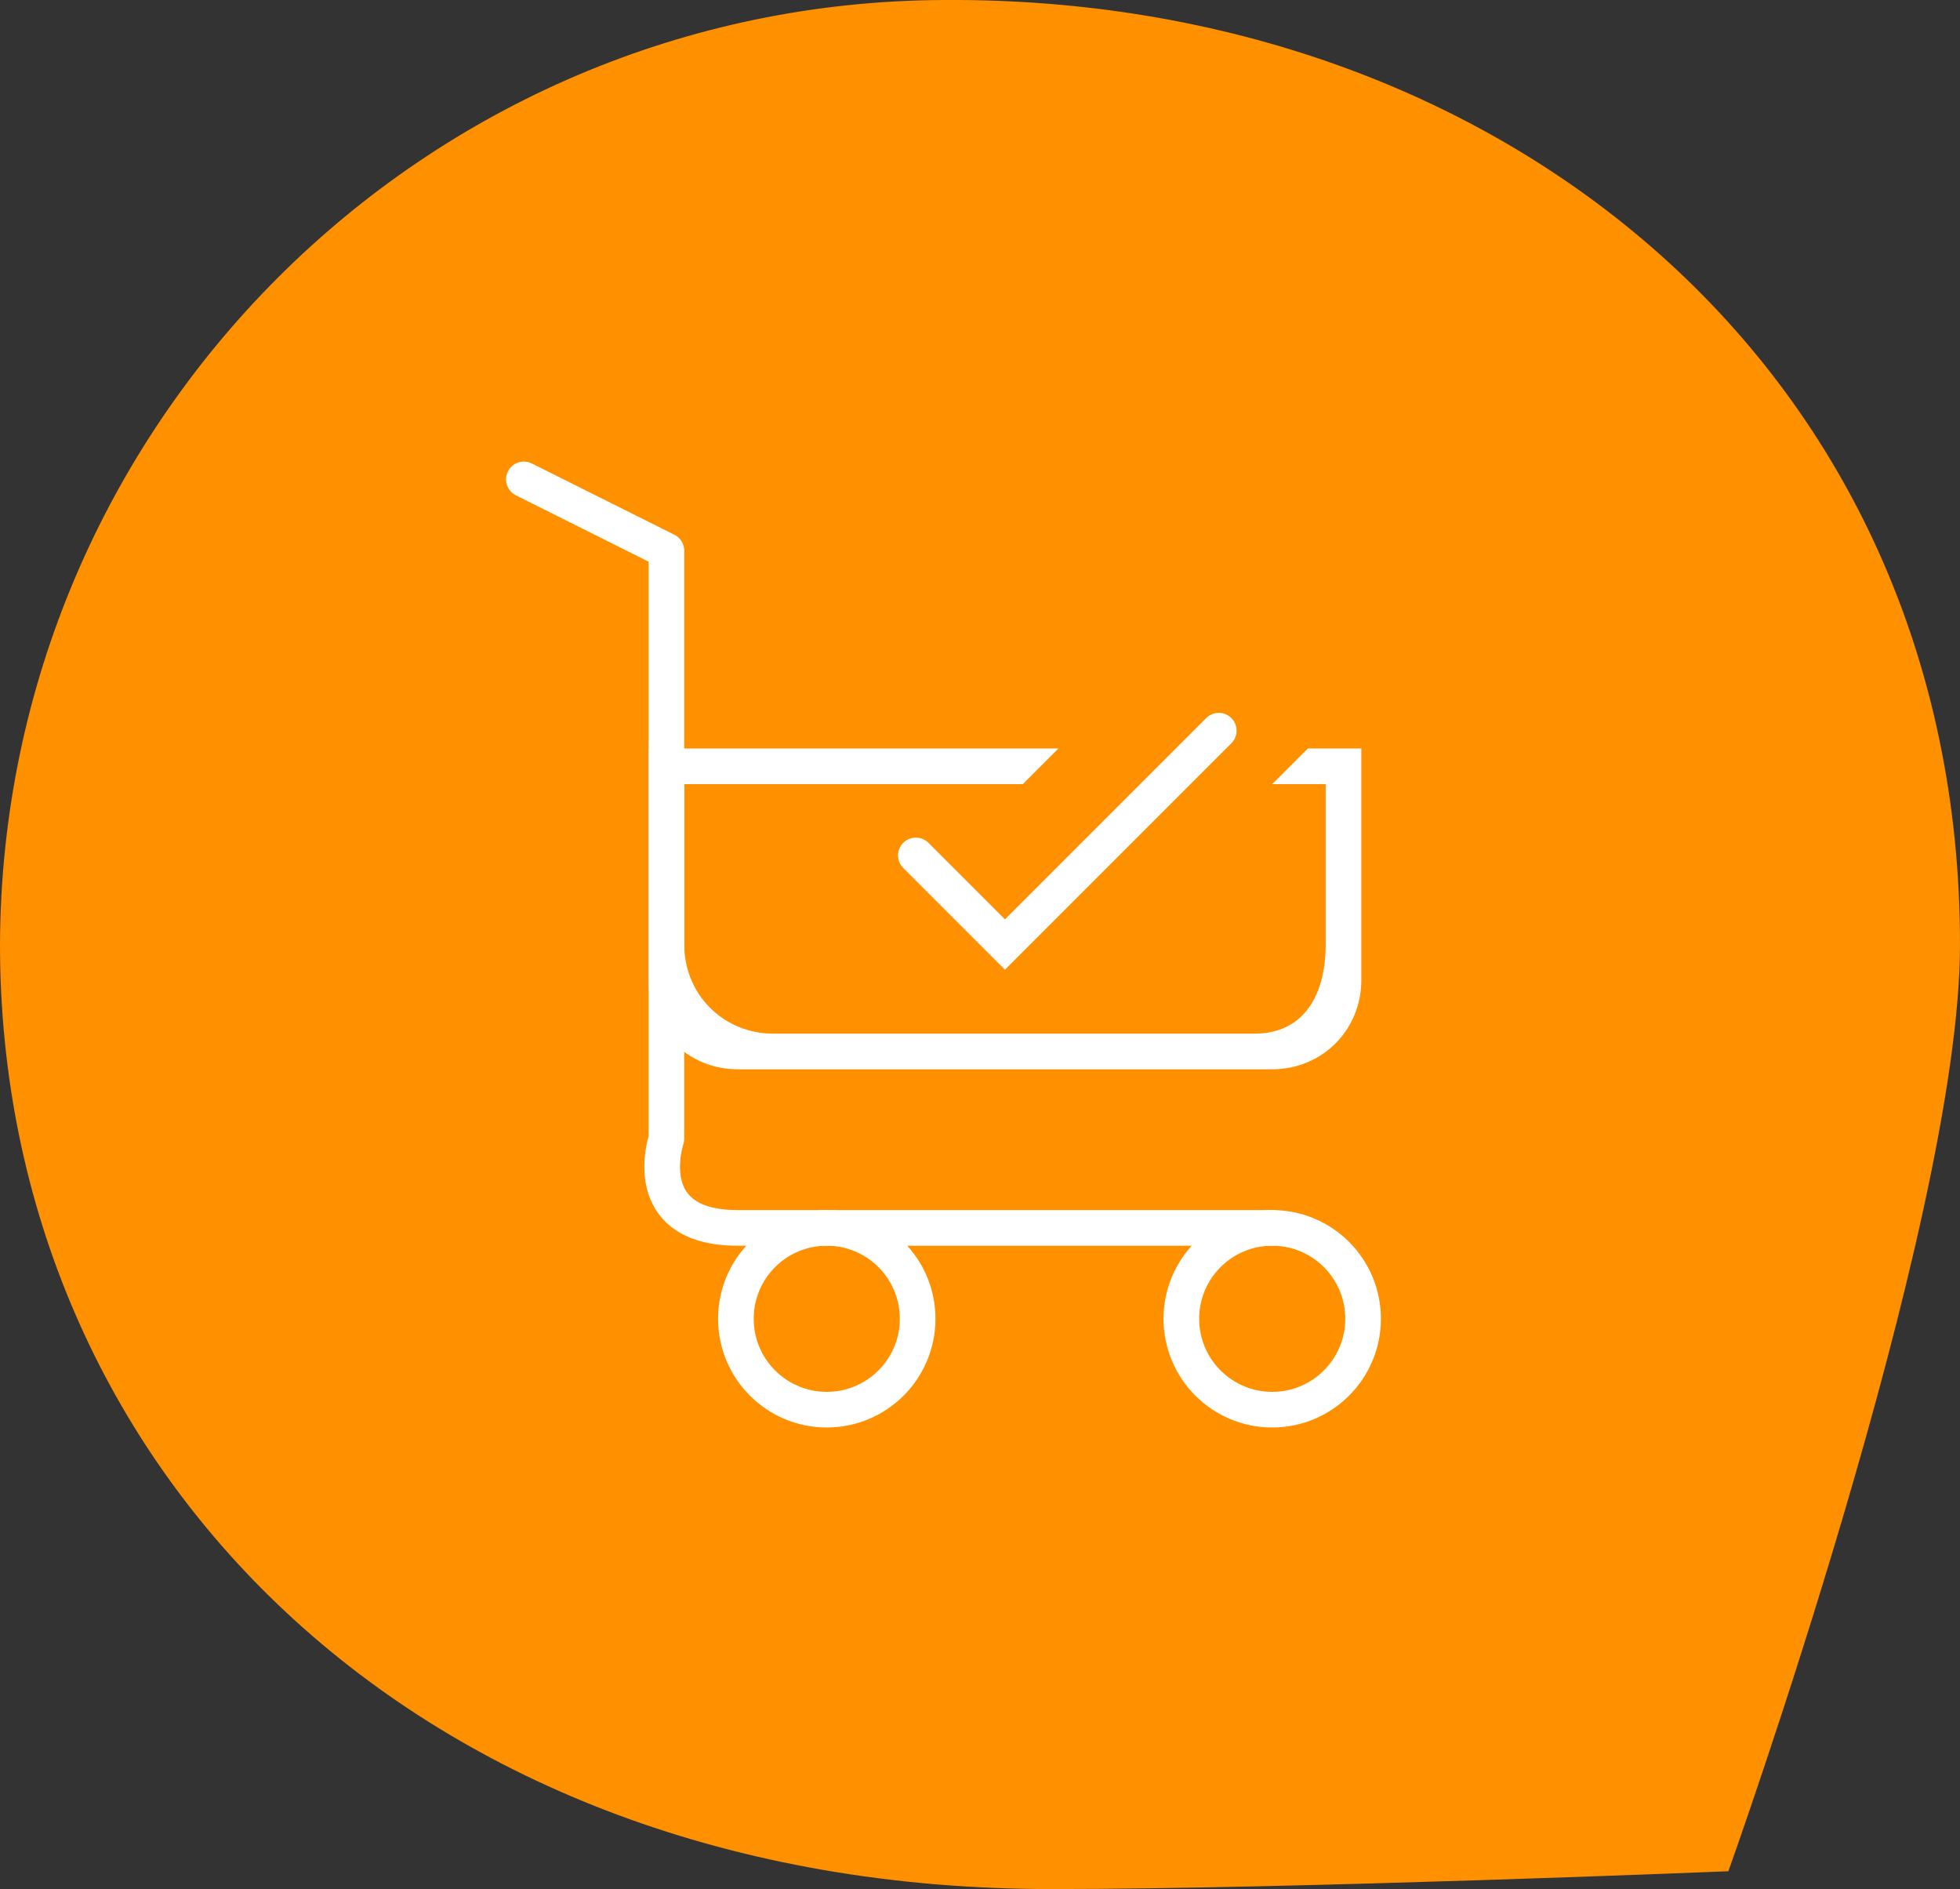 <?xml version="1.0" encoding="utf-8"?>
<!-- Generator: Adobe Illustrator 19.0.0, SVG Export Plug-In . SVG Version: 6.00 Build 0)  -->
<svg version="1.1" id="icono" xmlns="http://www.w3.org/2000/svg" xmlns:xlink="http://www.w3.org/1999/xlink" x="0px" y="0px"
	 viewBox="-424 228 110 106" style="enable-background:new -424 228 110 106;" xml:space="preserve">
<rect x="-424" y="228" width="110" height="106" fill="#333333" stroke="none"/>
<style type="text/css">
	.st0{fill:#FF9000;}
	.st1{fill:none;stroke:#FFFFFF;stroke-width:2;stroke-linecap:round;stroke-linejoin:round;}
	.st2{fill:#FFFFFF;}
	.st3{fill:none;stroke:#FFFFFF;stroke-width:2;stroke-linecap:round;}
</style>
<path id="forma_cesticom" class="st0" d="M-371,228c31.3-0.2,57,20.8,57,53c0,15.7-13,52-13,52s-24.4,1-38,1c-35.8,0-59-23.7-59-53
	C-423.9,251.8-400.2,228.1-371,228z"/>
<g>
	<path id="Forma_510" class="st1" d="M-394.6,254.9l8,4v33c0,0-1.7,5,4,5h30"/>
	<circle id="Elipse_512" class="st1" cx="-377.6" cy="302" r="5.1"/>
	<circle id="Elipse_512_copia" class="st1" cx="-352.6" cy="302" r="5.1"/>
	<g id="Grupo_7">
		<path id="Rectángulo_redondeado_511" class="st2" d="M-366.6,272h-19v9c0,2.8,2.2,5,5,5h27c2.8,0,4-2.2,4-5v-9h-3l2-2h3v13
			c0,2.8-2.2,5-5,5h-30c-2.8,0-5-2.2-5-5v-13h23L-366.6,272z"/>
	</g>
	<path id="Forma_542" class="st3" d="M-372.6,276l5,5l12-12"/>
</g>
</svg>
